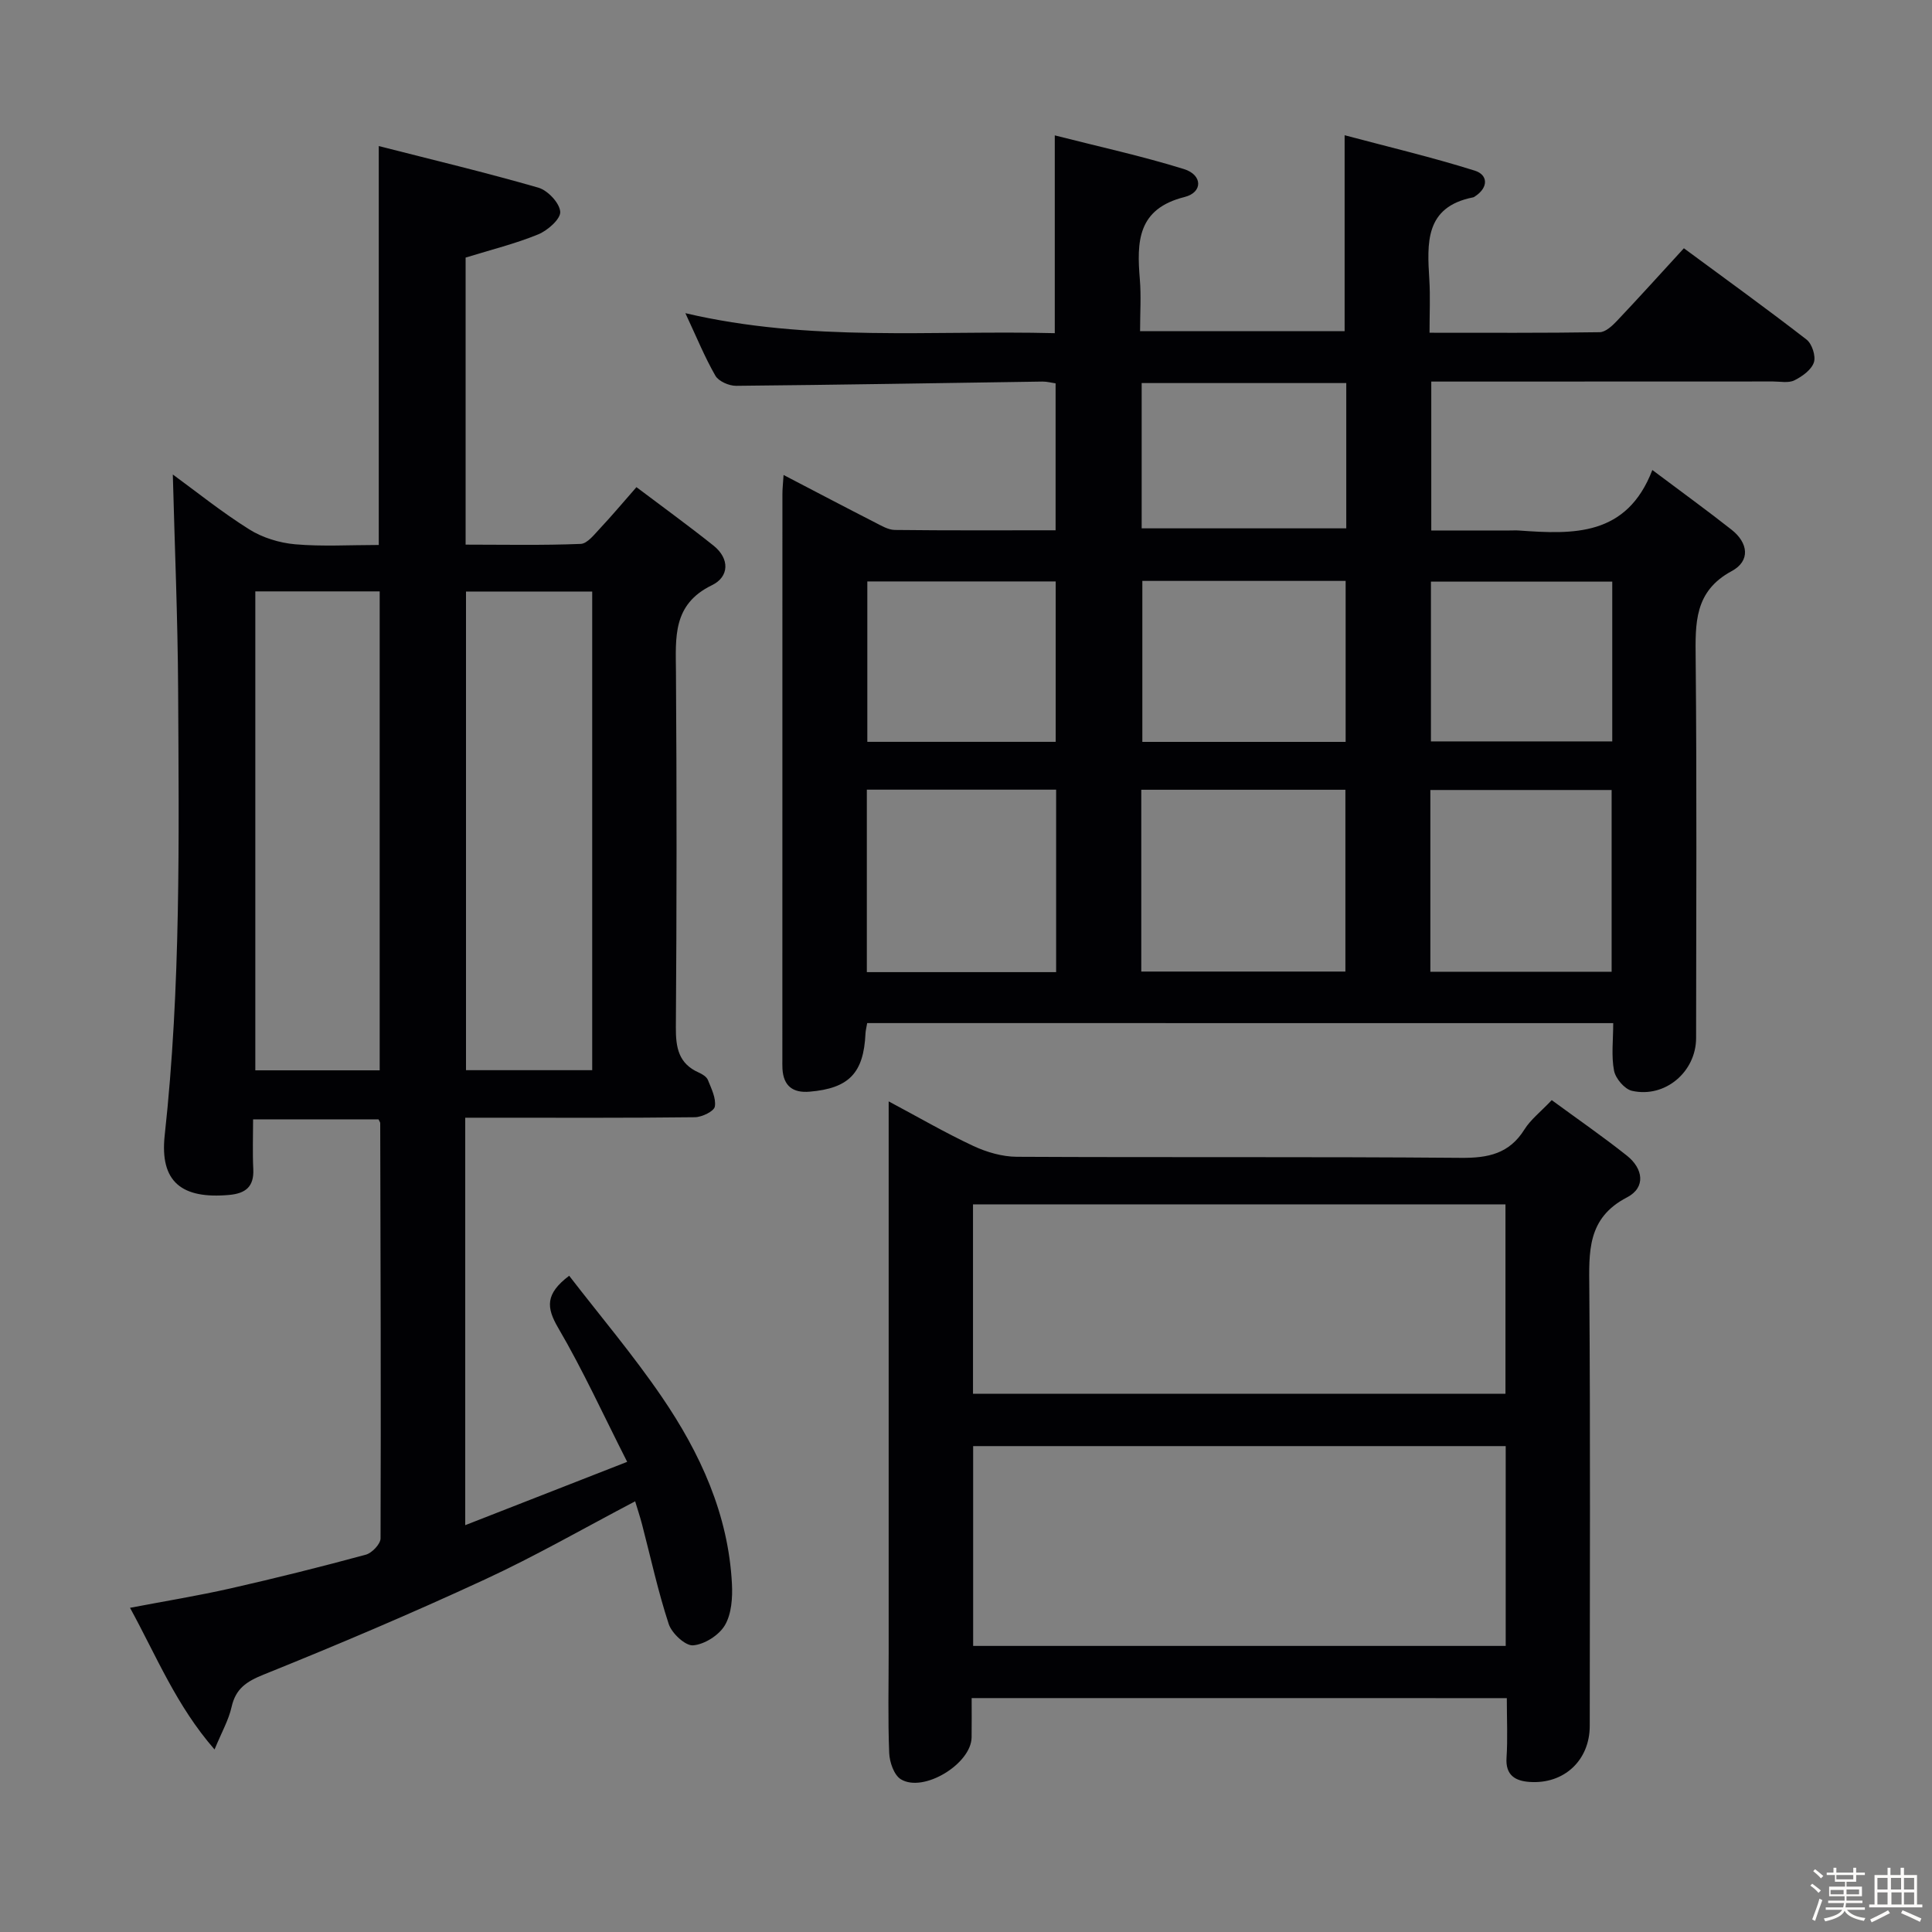 <svg enable-background="new 0 0 400 400" viewBox="0 0 400 400" xmlns="http://www.w3.org/2000/svg"><rect x="0" y="0" width="400" height="400" fill="#808080" stroke="none"/><path d="m374.8 390.4.4-.4c.7.5 1.3 1 1.8 1.4l-.5.5c-.5-.6-1.1-1.1-1.7-1.5zm1 7.3-.6-.3c.5-1.4 1.1-2.8 1.5-4.3.2.1.4.2.6.3-.5 1.3-1 2.8-1.5 4.3zm-.4-10.3.4-.4c.4.3 1 .8 1.7 1.4l-.5.5c-.4-.5-1-1-1.6-1.5zm2.5.3h1.7v-1h.6v1h3.5v-1h.6v1h1.8v.5h-1.8v1.4h-2v1h3.2v2h-3.2v.9h3.3v.5h-3.4c0 .3-.1.6-.1.9h4v.5h-3.7c.7.9 1.9 1.5 3.8 1.7-.1.2-.2.4-.3.6-2.1-.4-3.5-1.1-4-2.1-.4 1-1.8 1.7-4 2.2-.1-.2-.2-.4-.3-.6 2.1-.4 3.4-1 3.8-1.8h-3.4v-.5h3.6c.1-.3.1-.6.2-.9h-3.3v-.5h3.4c0-.3 0-.6 0-.9h-3.2v-2h3.3v-1h-2.1v-1.4h-1.7v-.5zm1.1 3.5v1h2.7c0-.3 0-.4 0-.4 0-.1 0-.2 0-.2 0-.1 0-.2 0-.3h-2.7zm1.2-3v.9h3.5v-.9zm4.7 3h-2.6v.6.4h2.6z" fill="#fcfbfa"/><path d="m393.6 386.7h.6v1.5h2.7v6.1h1.1v.6h-11v-.6h1.1v-6.1h2.7v-1.5h.6v1.5h2.1v-1.5zm-2.7 8.8.4.6c-1.2.6-2.5 1.3-3.8 1.9-.1-.2-.2-.4-.3-.6 1.2-.6 2.5-1.2 3.7-1.9zm-2.2-6.7v2.4h2.1v-2.4zm0 3v2.5h2.1v-2.5zm2.8-3v2.4h2.1v-2.4zm.1 3v2.5h2.1v-2.5h-2.2zm5.9 6.1c-1.4-.7-2.7-1.3-3.9-1.8l.3-.6c1.5.6 2.7 1.2 3.9 1.7zm-1.2-9.1h-2.1v2.4h2.1zm-2.1 3v2.5h2.1v-2.5z" fill="#fcfbfa"/><g fill="#010104"><path d="m179.54 211.82c-.14.87-.32 1.51-.35 2.15-.37 8.19-3.41 11.36-11.57 12.05-3.45.3-5.41-1.17-5.62-4.72-.04-.66-.02-1.33-.02-2 0-39 0-78 .01-117 0-1.11.13-2.21.24-3.96 6.63 3.45 12.76 6.68 18.93 9.83 1.31.67 2.74 1.54 4.12 1.55 10.97.13 21.94.07 33.27.07 0-10.29 0-20.19 0-30.42-.85-.12-1.79-.38-2.72-.37-21.14.31-42.28.68-63.43.88-1.46.01-3.62-.93-4.29-2.1-2.22-3.86-3.91-8.03-6.21-12.94 25.76 6.04 51.14 3.49 76.48 4.14 0-13.59 0-26.64 0-40.95 9.04 2.31 18.02 4.26 26.76 6.98 3.85 1.2 3.93 4.82.11 5.78-9.79 2.45-9.9 9.27-9.26 17.03.29 3.45.05 6.94.05 10.75h42.35c0-13.02 0-26.06 0-40.57 9.05 2.41 18.1 4.55 26.95 7.33 2.73.86 2.87 3.45.1 5.29-.14.09-.28.21-.44.24-10.04 1.97-9.53 9.47-9.07 17.07.21 3.45.04 6.93.04 10.96 12.02 0 23.63.07 35.23-.11 1.21-.02 2.59-1.31 3.56-2.33 4.57-4.83 9.02-9.76 13.87-15.05 8.63 6.37 17.12 12.49 25.39 18.9 1.14.88 1.97 3.44 1.52 4.75-.53 1.54-2.42 2.9-4.04 3.7-1.22.6-2.94.23-4.44.23-21.63.02-43.3.02-64.97.02-1.81 0-3.62 0-5.76 0v30.83h16.2c.67 0 1.34-.04 2 .01 11.21.8 22.27 1.25 27.57-12.53 6.08 4.56 11.32 8.36 16.4 12.36 3.47 2.73 3.94 6.47.03 8.57-7.79 4.2-7.53 10.83-7.46 18.16.25 26.16.11 52.33.09 78.5 0 7.01-6.43 12.5-13.29 10.94-1.52-.35-3.39-2.55-3.7-4.17-.59-3.04-.17-6.28-.17-9.84-51.63-.01-102.99-.01-154.46-.01zm56.75-10.67h42.26c0-12.83 0-25.22 0-37.64-14.27 0-28.16 0-42.26 0zm-17.63.12c0-12.72 0-25.13 0-37.78-13.16 0-26.05 0-39.19 0v37.78zm77.48-.08h37.53c0-12.8 0-25.19 0-37.63-12.69 0-25.06 0-37.53 0zm-17.54-47.59c0-11.47 0-22.37 0-33.33-14.24 0-28.15 0-42.09 0v33.33zm-60.03-.01c0-11.49 0-22.4 0-33.21-13.27 0-26.16 0-39 0v33.21zm60.16-74.28c-14.45 0-28.36 0-42.36 0v30.08h42.36c0-10.22 0-19.99 0-30.08zm55.07 41.11c-12.43 0-24.91 0-37.54 0v33.08h37.54c0-11.1 0-21.88 0-33.08z"/><path d="m78.37 231.75c-8.26 0-16.69 0-25.97 0 0 3.47-.13 6.9.04 10.31.17 3.64-1.59 5.03-5 5.34-9.73.87-14.4-2.62-13.34-12.35 3.36-30.71 2.94-61.49 2.78-92.27-.08-14.91-.72-29.82-1.1-44.54 4.8 3.5 10.1 7.77 15.82 11.36 2.75 1.73 6.25 2.8 9.51 3.09 5.61.49 11.3.14 17.31.14 0-27.29 0-54.3 0-82.59 11.11 2.84 22.14 5.47 33.03 8.61 1.95.56 4.41 3.17 4.54 4.99.11 1.49-2.61 3.89-4.57 4.69-4.71 1.93-9.71 3.16-15.02 4.8v59.43c7.96 0 15.9.17 23.82-.15 1.41-.06 2.87-2.01 4.09-3.3 2.38-2.53 4.61-5.21 7.46-8.45 5.45 4.11 10.79 7.98 15.94 12.09 3.42 2.72 3.27 6.48-.31 8.21-8.21 3.98-7.5 10.85-7.45 18.04.17 24.5.16 49-.02 73.5-.03 4.21.57 7.5 4.72 9.35.74.33 1.64.87 1.91 1.54.72 1.79 1.73 3.8 1.44 5.51-.17.98-2.66 2.19-4.13 2.21-14 .17-28 .1-42 .1-1.79 0-3.58 0-5.55 0v84.36c11.13-4.35 21.73-8.49 33.53-13.11-4.91-9.66-9.15-18.97-14.29-27.75-2.46-4.21-2.69-7.02 2.28-10.78 6.41 8.31 13.25 16.39 19.18 25.08 7.95 11.64 13.78 24.32 14.52 38.71.15 2.87-.08 6.23-1.46 8.57-1.22 2.07-4.22 3.97-6.58 4.16-1.61.13-4.42-2.49-5.05-4.42-2.22-6.76-3.73-13.76-5.53-20.66-.41-1.56-.92-3.09-1.42-4.74-10.54 5.53-20.62 11.33-31.13 16.19-15.07 6.98-30.36 13.47-45.75 19.67-3.6 1.45-5.82 2.91-6.68 6.74-.6 2.68-2.03 5.17-3.52 8.78-7.91-9.07-11.97-19.22-17.5-29.33 7.28-1.39 14.09-2.5 20.82-4.02 9.38-2.13 18.72-4.46 28-6.98 1.27-.34 3.05-2.21 3.05-3.38.1-28.66 0-57.32-.07-85.97 0-.15-.12-.3-.35-.78zm18.11-109.28v99.1h26.13c0-33.22 0-66.07 0-99.1-8.9 0-17.46 0-26.13 0zm-43.62-.03v99.16h25.75c0-33.21 0-66.08 0-99.16-8.74 0-17.14 0-25.75 0z"/><path d="m201.17 351.57c0 2.88.03 5.5-.01 8.13-.06 5.48-9.98 11.55-14.66 8.67-1.41-.87-2.32-3.53-2.4-5.41-.28-6.99-.11-13.99-.11-20.99 0-35.83 0-71.65 0-107.48 0-1.82 0-3.64 0-6.46 6.24 3.32 11.77 6.54 17.55 9.24 2.75 1.28 5.96 2.21 8.96 2.23 30.66.16 61.32-.04 91.98.22 5.62.05 10-.85 13.14-5.88 1.29-2.06 3.35-3.64 5.65-6.07 5.26 3.86 10.55 7.51 15.57 11.5 3.35 2.66 3.98 6.58 0 8.64-8.29 4.3-7.85 11.31-7.79 18.93.23 30.16.1 60.32.09 90.48 0 7.11-5.29 12.11-12.46 11.61-2.9-.2-5.01-1.34-4.77-4.99.26-3.97.06-7.98.06-12.36-36.78-.01-73.35-.01-110.8-.01zm110.57-10.8c0-14.14 0-27.73 0-41.37-36.93 0-73.6 0-110.26 0v41.37zm-110.29-52.21h110.24c0-13.28 0-26.19 0-39.21-36.87 0-73.42 0-110.24 0z"/></g></svg>